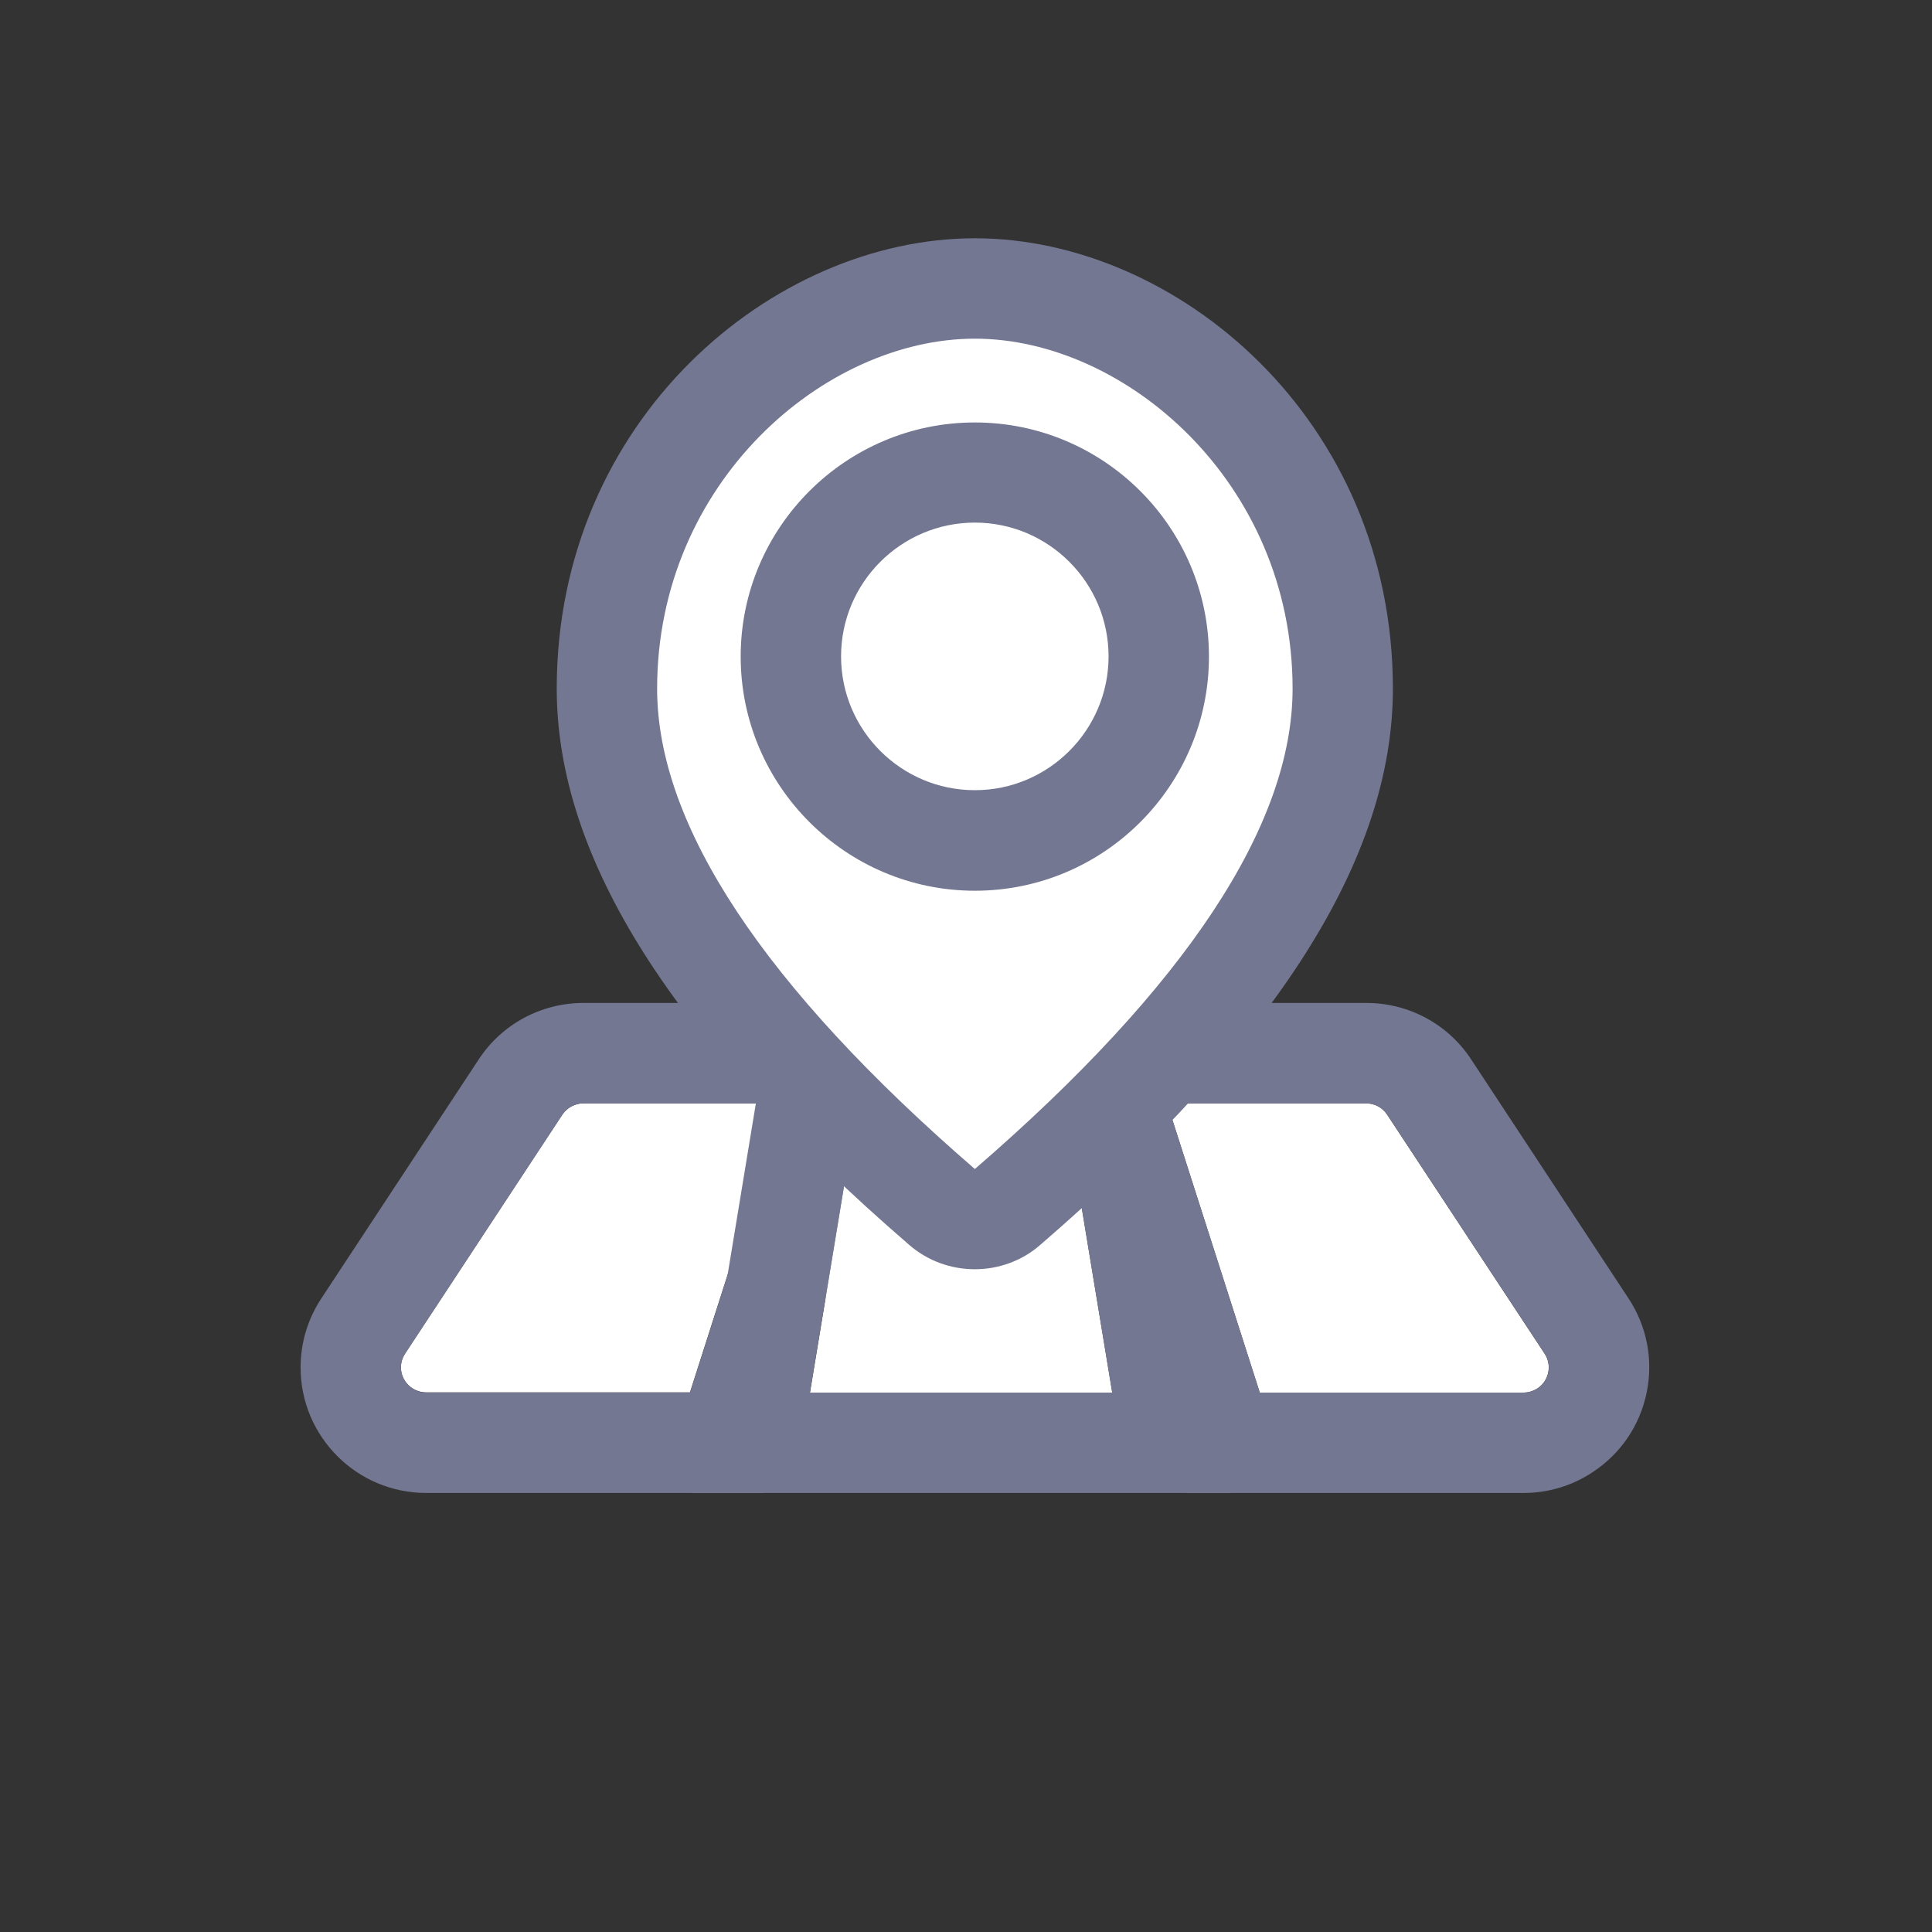 <svg width="24" height="24" viewBox="0 0 24 24" fill="none" xmlns="http://www.w3.org/2000/svg">
<rect x="0" y="0" width="24" height="24" fill="#333333" stroke="none"/>
<path d="M7.247 13.706H9.72L8.571 17.296H5.292C5.121 17.296 4.98 17.156 4.98 16.985C4.98 16.924 4.999 16.865 5.032 16.814L6.987 13.844C7.045 13.76 7.144 13.706 7.247 13.706Z" fill="white"/>
<path d="M9.481 18.546H5.293C4.433 18.546 3.734 17.847 3.734 16.987C3.734 16.682 3.823 16.385 3.992 16.129L5.947 13.16C6.235 12.721 6.723 12.459 7.248 12.459H11.429L9.481 18.546ZM7.248 13.706C7.142 13.706 7.046 13.757 6.987 13.846L5.033 16.816C5 16.867 4.981 16.926 4.981 16.987C4.981 17.158 5.122 17.299 5.293 17.299H8.572L9.72 13.708H7.248V13.706Z" fill="#737791"/>
<path d="M10.655 13.706H13.224L13.817 17.299H10.062L10.655 13.706Z" fill="white"/>
<path d="M15.286 18.546H8.592L9.595 12.461H14.282L15.286 18.546ZM10.061 17.299H13.816L13.223 13.706H10.654L10.061 17.299Z" fill="#737791"/>
<path d="M14.498 13.706H16.971C17.076 13.706 17.172 13.757 17.231 13.846L19.188 16.816C19.282 16.959 19.242 17.153 19.099 17.247C19.047 17.28 18.989 17.299 18.928 17.299H15.649L14.498 13.706Z" fill="white"/>
<path d="M18.929 18.546H14.741L12.793 12.459H16.974C17.499 12.459 17.987 12.721 18.275 13.16L20.23 16.129C20.459 16.476 20.539 16.893 20.455 17.301C20.37 17.709 20.134 18.058 19.784 18.288C19.531 18.456 19.234 18.546 18.929 18.546ZM15.65 17.299H18.929C18.99 17.299 19.048 17.28 19.1 17.247C19.194 17.186 19.224 17.097 19.234 17.05C19.243 17.003 19.25 16.91 19.189 16.816L17.234 13.849C17.176 13.76 17.08 13.708 16.974 13.708H14.499L15.65 17.299Z" fill="#737791"/>
<path d="M12.517 14.993C15.292 12.595 16.68 10.448 16.68 8.555C16.68 5.578 14.273 3.584 12.109 3.584C9.946 3.584 7.539 5.578 7.539 8.555C7.539 10.448 8.927 12.593 11.704 14.993C11.936 15.195 12.283 15.195 12.517 14.993Z" fill="white"/>
<path d="M12.11 15.767C11.817 15.767 11.526 15.666 11.294 15.464C8.348 12.919 6.916 10.657 6.916 8.555C6.916 5.208 9.602 2.96 12.11 2.96C14.618 2.96 17.303 5.208 17.303 8.555C17.303 10.657 15.871 12.919 12.923 15.464C12.693 15.666 12.4 15.767 12.11 15.767ZM12.11 4.207C10.242 4.207 8.163 5.993 8.163 8.555C8.163 10.249 9.492 12.258 12.11 14.522C14.73 12.258 16.057 10.249 16.057 8.555C16.057 5.993 13.978 4.207 12.11 4.207Z" fill="#737791"/>
<path d="M9.824 8.156C9.824 8.762 10.065 9.344 10.493 9.772C10.922 10.201 11.503 10.441 12.109 10.441C12.715 10.441 13.297 10.201 13.725 9.772C14.154 9.344 14.395 8.762 14.395 8.156C14.395 7.55 14.154 6.969 13.725 6.54C13.297 6.112 12.715 5.871 12.109 5.871C11.503 5.871 10.922 6.112 10.493 6.54C10.065 6.969 9.824 7.55 9.824 8.156Z" fill="white"/>
<path d="M12.11 11.065C10.507 11.065 9.201 9.759 9.201 8.156C9.201 6.553 10.507 5.248 12.11 5.248C13.713 5.248 15.018 6.551 15.018 8.156C15.018 9.762 13.713 11.065 12.11 11.065ZM12.11 6.492C11.193 6.492 10.448 7.238 10.448 8.154C10.448 9.07 11.193 9.816 12.11 9.816C13.026 9.816 13.771 9.07 13.771 8.154C13.771 7.238 13.026 6.492 12.11 6.492Z" fill="#737791"/>
</svg>
